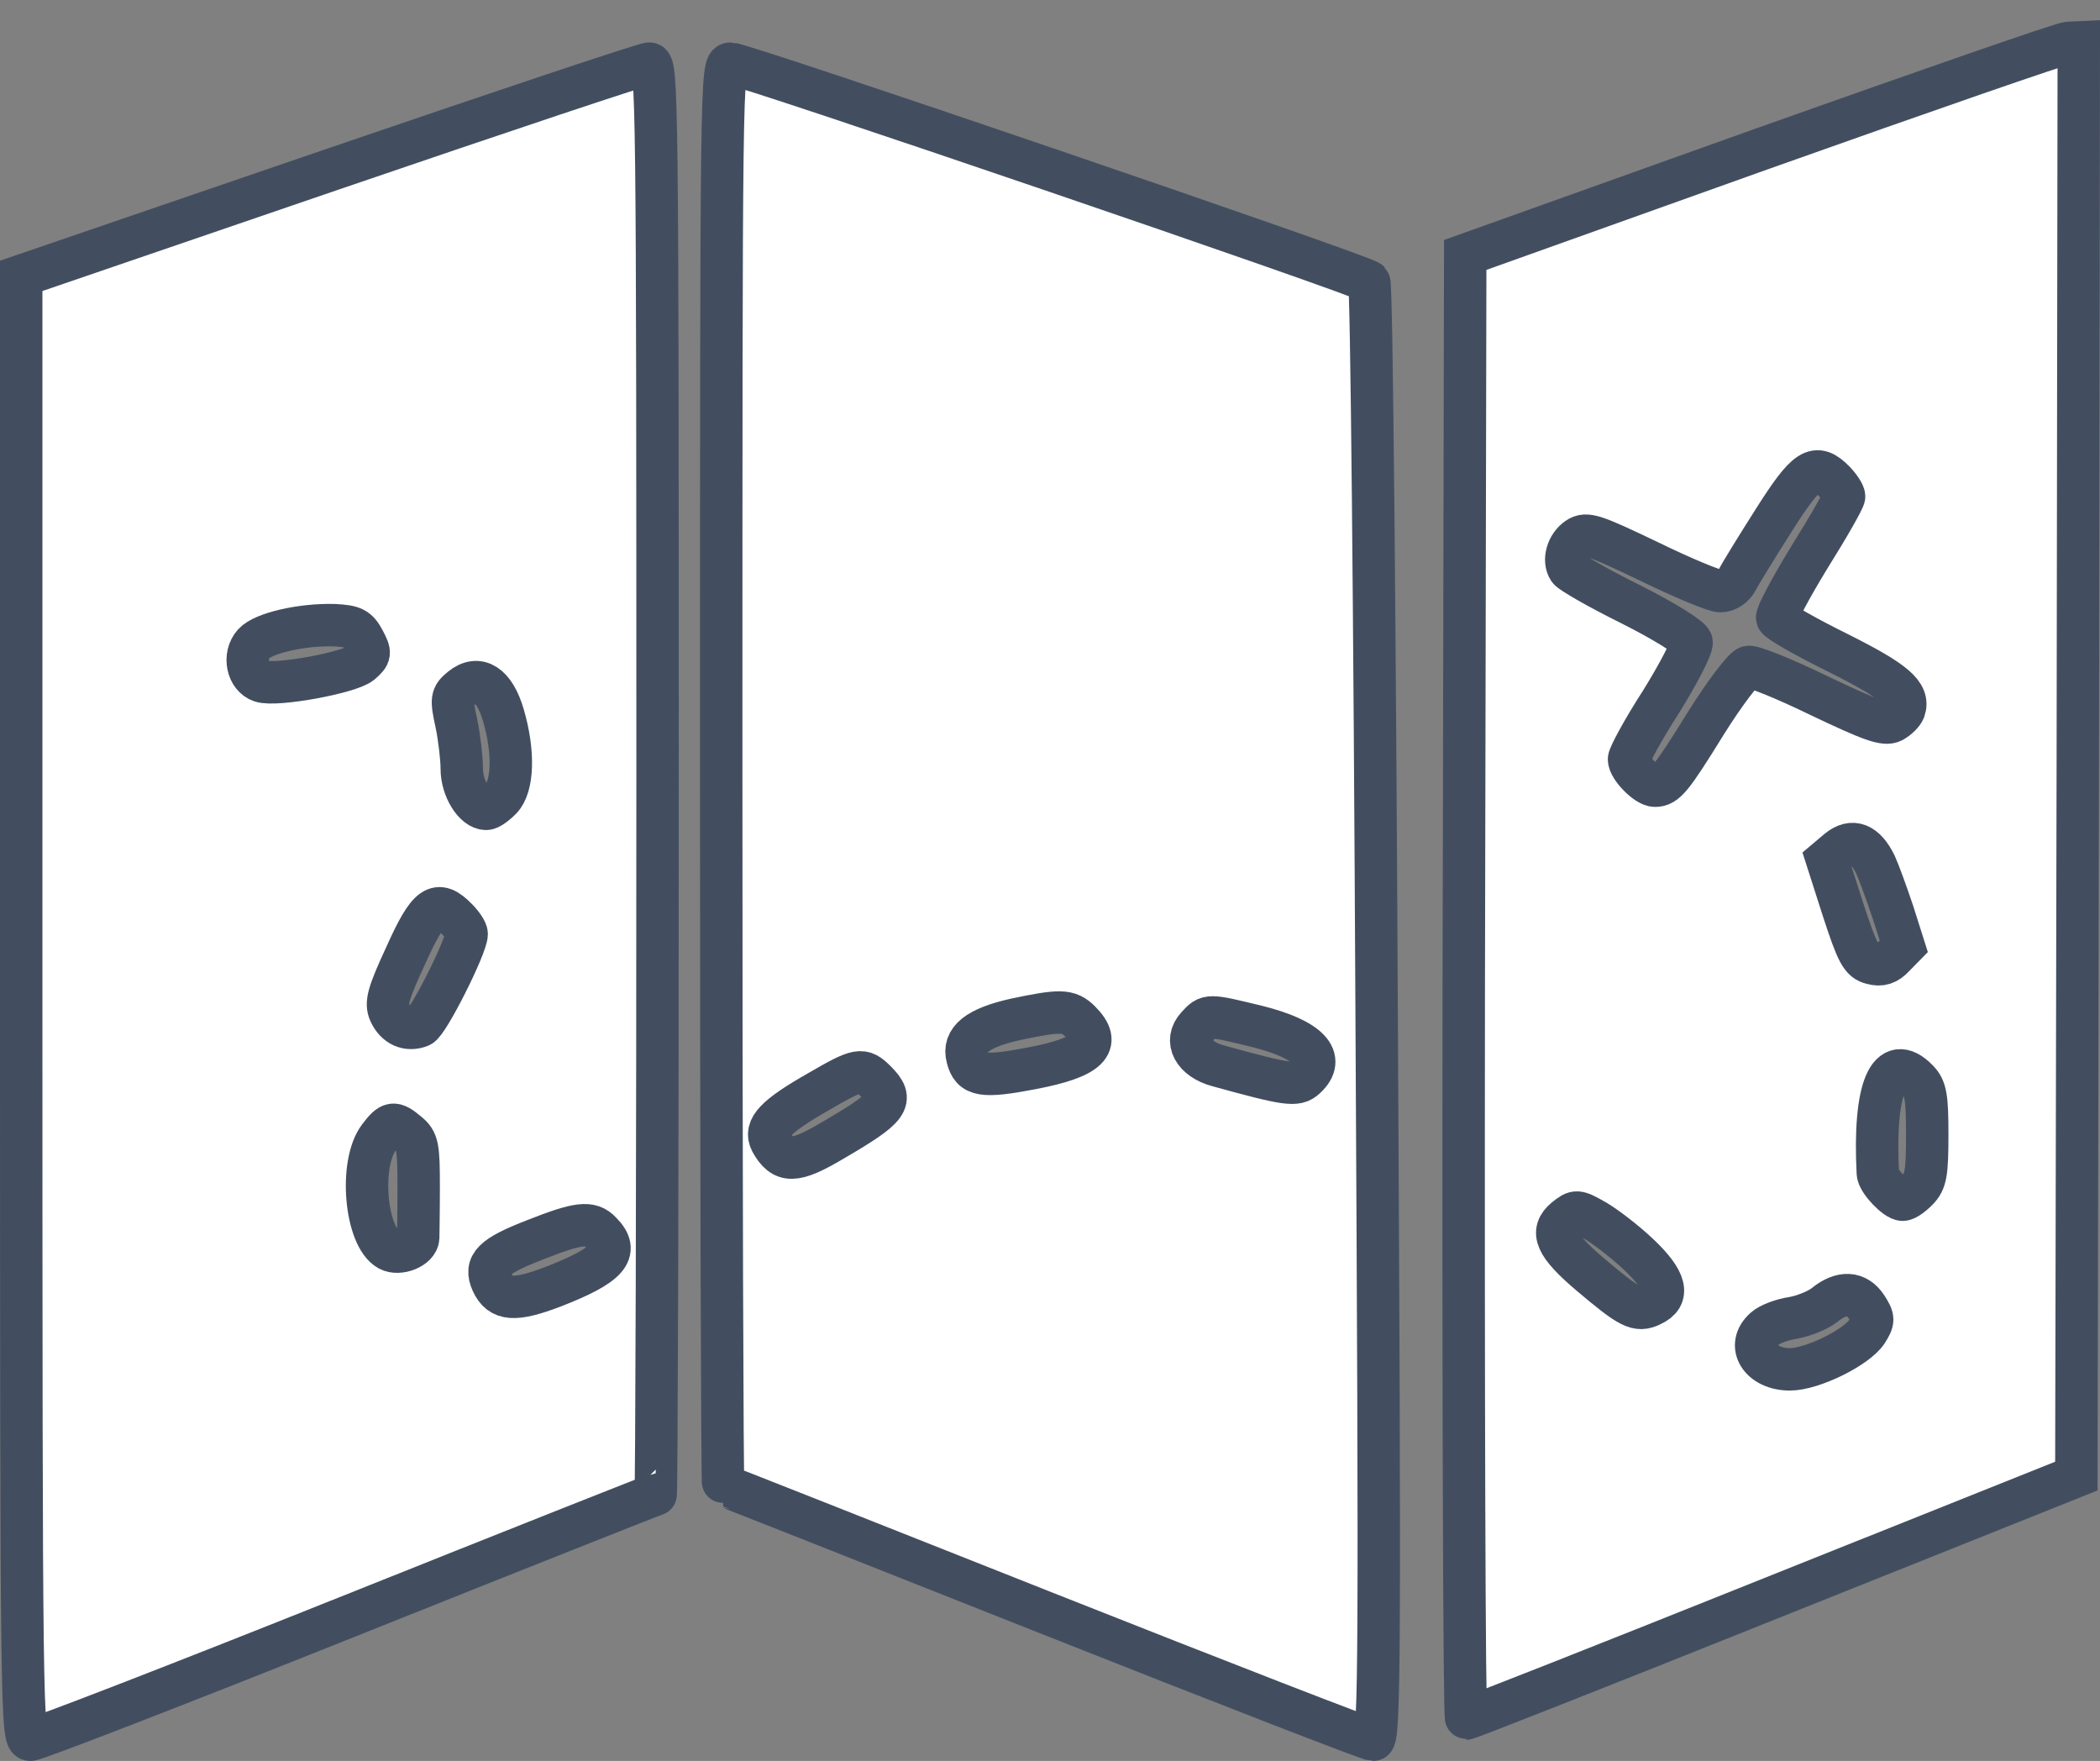 <?xml version="1.0" encoding="UTF-8"?>
<svg width="99px" height="83px" viewBox="0 0 99 83" version="1.1" xmlns="http://www.w3.org/2000/svg" xmlns:xlink="http://www.w3.org/1999/xlink">
    <rect x="0" y="0" width="99" height="83" fill="#808080" stroke="none"/>
    <!-- Generator: Sketch 46.2 (44496) - http://www.bohemiancoding.com/sketch -->
    <title>Group</title>
    <desc>Created with Sketch.</desc>
    <defs></defs>
    <g id="Page-2" stroke="none" stroke-width="1" fill="none" fill-rule="evenodd">
        <g id="Desktop-Copy-15" transform="translate(-809, -462)" stroke="#424E60" fill-rule="nonzero" stroke-width="2" fill="#FFFFFF">
            <g id="Group-10" transform="translate(122, 105)">
                <g id="platformCard-Copy-5" transform="translate(559, 359)">
                    <g id="Group" transform="translate(129, 0)">
                        <path d="M82.019,73.968 L68.075,68.984 L68.006,34.492 C67.983,15.518 68.029,0 68.121,0 C68.236,0 74.736,2.563 82.595,5.713 L96.885,11.427 L96.954,45.213 L97,79 L96.493,78.976 C96.193,78.953 89.694,76.696 82.019,73.968 Z M85.476,58.31 C85.73,58.051 85.937,57.722 85.937,57.604 C85.937,57.463 85.2,56.17 84.301,54.736 C83.425,53.301 82.733,52.008 82.78,51.867 C82.849,51.703 84.139,50.974 85.66,50.221 C88.334,48.881 89.025,48.293 88.772,47.541 C88.703,47.376 88.472,47.141 88.219,47 C87.85,46.812 87.205,47.047 84.785,48.199 C83.148,48.999 81.627,49.61 81.42,49.563 C81.212,49.516 80.313,48.34 79.415,46.906 C77.801,44.296 77.525,43.967 77.018,43.967 C76.626,43.967 75.796,44.814 75.796,45.213 C75.796,45.378 76.464,46.624 77.317,47.941 C78.147,49.281 78.792,50.527 78.746,50.739 C78.7,50.95 77.455,51.726 75.911,52.502 C74.39,53.254 73.076,54.007 72.961,54.171 C72.685,54.595 72.892,55.3 73.376,55.629 C73.791,55.911 74.16,55.77 76.718,54.548 C78.308,53.772 79.829,53.137 80.106,53.137 C80.406,53.137 80.728,53.349 80.89,53.654 C81.028,53.936 81.812,55.206 82.618,56.476 C84.185,58.944 84.6,59.203 85.476,58.31 Z M87.412,40.252 C87.573,39.9 87.942,38.889 88.242,37.995 L88.749,36.396 L88.288,35.926 C87.965,35.574 87.666,35.479 87.251,35.597 C86.744,35.715 86.559,36.067 85.891,38.113 L85.13,40.487 L85.66,40.934 C86.329,41.475 86.928,41.24 87.412,40.252 Z M89.394,30.095 C89.786,29.696 89.855,29.319 89.855,27.509 C89.855,25.699 89.786,25.322 89.394,24.923 C89.141,24.664 88.841,24.452 88.703,24.452 C88.38,24.452 87.55,25.322 87.527,25.699 C87.32,29.696 88.057,31.459 89.394,30.095 Z M76.257,21.866 C77.548,20.643 77.732,19.891 76.856,19.491 C76.188,19.162 75.842,19.35 73.975,20.926 C72.339,22.313 72.062,22.948 72.8,23.559 C73.307,23.959 73.33,23.959 74.206,23.465 C74.69,23.183 75.612,22.477 76.257,21.866 Z M86.997,19.397 C87.343,18.857 87.343,18.762 87.02,18.245 C86.536,17.493 84.439,16.458 83.379,16.458 C81.996,16.458 81.281,17.587 82.203,18.386 C82.411,18.574 83.01,18.81 83.517,18.88 C84.024,18.974 84.692,19.233 85.015,19.491 C85.822,20.15 86.536,20.103 86.997,19.397 Z" id="Shape" transform="translate(82.5, 39.5) scale(1, -1) translate(-82.5, -39.5) "></path>
                        <path d="M33,46.496 C33,28.062 33.047,12.991 33.094,12.991 C33.141,12.991 39.979,10.287 48.273,6.996 C56.591,3.704 63.546,1 63.734,1 C64.04,1 64.063,5.209 63.899,35.257 C63.805,54.113 63.664,69.631 63.546,69.725 C63.288,70.007 34.01,80 33.446,80 C33,80 33,79.483 33,46.496 Z M49.918,34.857 C50.975,33.799 50.341,33.164 47.639,32.647 C45.313,32.2 44.819,32.294 44.608,33.141 C44.373,33.987 45.078,34.551 46.863,34.951 C48.978,35.398 49.378,35.398 49.918,34.857 Z M58.26,34.622 C60.703,34.011 61.549,33.117 60.539,32.2 C60.116,31.801 59.669,31.871 56.427,32.765 C55.275,33.07 54.805,33.94 55.44,34.622 C55.957,35.186 55.933,35.186 58.26,34.622 Z M40.284,32.036 C41.177,31.142 40.942,30.813 38.24,29.238 C36.454,28.18 35.914,28.18 35.35,29.191 C35.021,29.826 35.561,30.39 37.582,31.542 C39.485,32.647 39.65,32.671 40.284,32.036 Z" id="Shape" transform="translate(48.5, 40.5) scale(1, -1) translate(-48.5, -40.5) "></path>
                        <path d="M14.608,74.999 L0,69.998 L0,35.511 C0,1.944 0.023,1 0.438,1 C0.669,1 7.385,3.595 15.346,6.779 C23.308,9.964 29.862,12.559 29.908,12.559 C29.954,12.559 30,27.75 30,46.291 C30,78.278 29.977,80.023 29.608,80 C29.377,80 22.615,77.735 14.608,74.999 Z M16.154,52.825 C16.477,52.212 16.477,52.141 16.015,51.74 C15.462,51.292 12.023,50.655 11.308,50.891 C10.662,51.103 10.454,52.094 10.962,52.66 C11.4,53.155 13.223,53.58 14.769,53.533 C15.646,53.486 15.854,53.391 16.154,52.825 Z M22.731,49.287 C23.238,47.565 23.192,45.937 22.615,45.347 C22.362,45.088 22.062,44.876 21.923,44.876 C21.369,44.876 20.769,45.843 20.769,46.763 C20.769,47.258 20.654,48.249 20.515,48.909 C20.262,50.065 20.285,50.183 20.746,50.561 C21.554,51.221 22.315,50.726 22.731,49.287 Z M20.538,39.686 C20.792,39.427 21,39.12 21,38.978 C21,38.412 19.177,34.78 18.808,34.638 C18.208,34.402 17.654,34.662 17.377,35.275 C17.169,35.723 17.308,36.195 18.138,37.988 C19.2,40.347 19.615,40.63 20.538,39.686 Z M18.231,29.59 C18.692,29.213 18.738,28.953 18.738,27.042 C18.738,25.886 18.715,24.825 18.715,24.66 C18.692,24.188 17.815,23.834 17.331,24.094 C16.223,24.707 15.923,28.151 16.869,29.401 C17.423,30.132 17.562,30.156 18.231,29.59 Z M27.323,24.919 C28.246,23.999 27.669,23.362 25.062,22.348 C23.262,21.664 22.592,21.711 22.2,22.56 C21.831,23.386 22.223,23.787 24.231,24.565 C26.262,25.368 26.838,25.438 27.323,24.919 Z" id="Shape" transform="translate(15, 40.5) scale(1, -1) translate(-15, -40.5) "></path>
                    </g>
                </g>
            </g>
        </g>
    </g>
</svg>